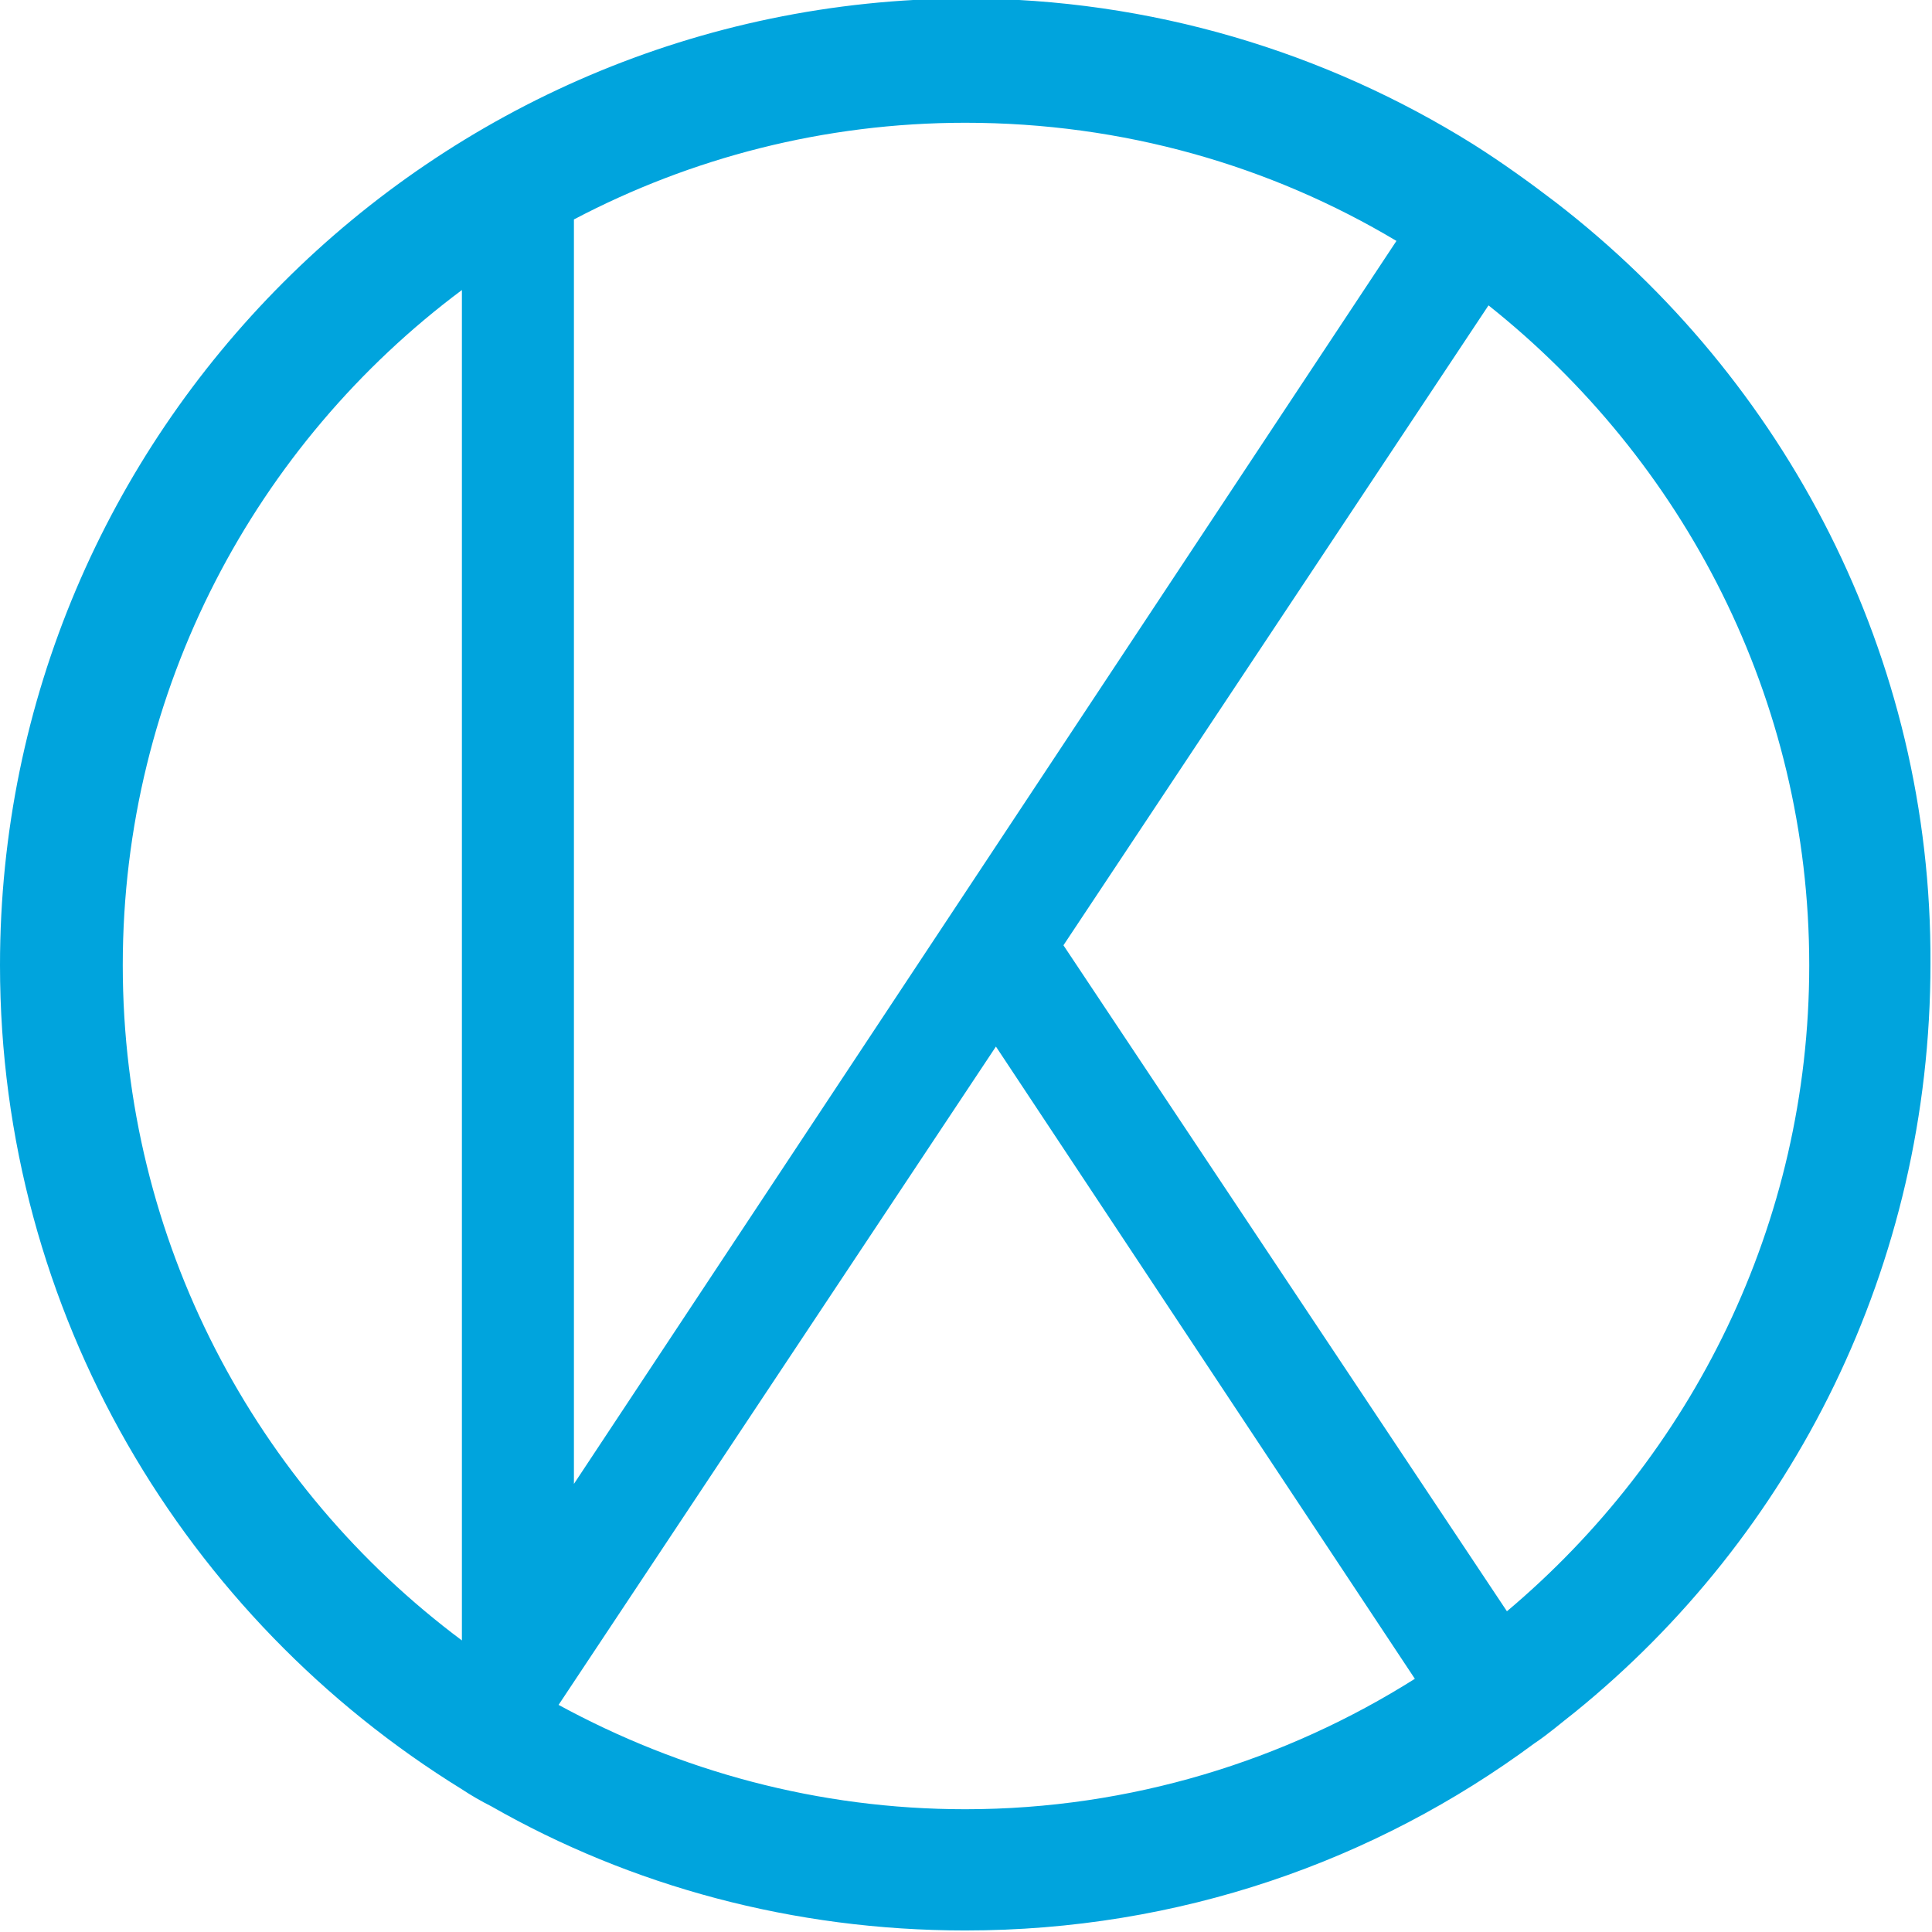 <?xml version="1.0" encoding="utf-8"?>
<!-- Generator: Adobe Illustrator 21.0.0, SVG Export Plug-In . SVG Version: 6.00 Build 0)  -->
<svg version="1.1" id="Layer_1" xmlns="http://www.w3.org/2000/svg" xmlns:xlink="http://www.w3.org/1999/xlink" x="0px" y="0px"
	 viewBox="0 0 125.9 125.9" style="enable-background:new 0 0 125.9 125.9;" xml:space="preserve">
<style type="text/css">
	.st0{fill:#00a4dd;}
</style>
<path class="st0" d="M101.4,13.2c-1.7-1.3-3.5-2.6-5.4-3.8c-9.6-6-21-9.5-33.1-9.5C28.2,0,0,28.2,0,62.9c0,22.7,12.1,42.6,30.1,53.7
	c0.6,0.4,1.3,0.8,1.9,1.1c9.1,5.2,19.7,8.1,30.9,8.1c13.9,0,26.7-4.5,37.1-12.2c0.9-0.6,1.7-1.3,2.6-2
	c14.2-11.5,23.2-29.1,23.2-48.8C125.9,42.7,116.3,24.7,101.4,13.2z M91,15.7L37.4,96.7V14.3C45,10.3,53.7,8,62.9,8
	C73.2,8,82.8,10.8,91,15.7z M8,62.9c0-18,8.7-34,22.1-44v88C16.7,96.9,8,80.9,8,62.9z M62.9,117.9c-9.6,0-18.6-2.5-26.5-6.8
	l28.5-42.9l27.3,41.2C83.8,114.7,73.7,117.9,62.9,117.9z M98.2,105L69.3,61.6L97,19.9c12.7,10.1,20.9,25.6,20.9,43
	C117.9,79.8,110.2,94.9,98.2,105z"/>
</svg>
